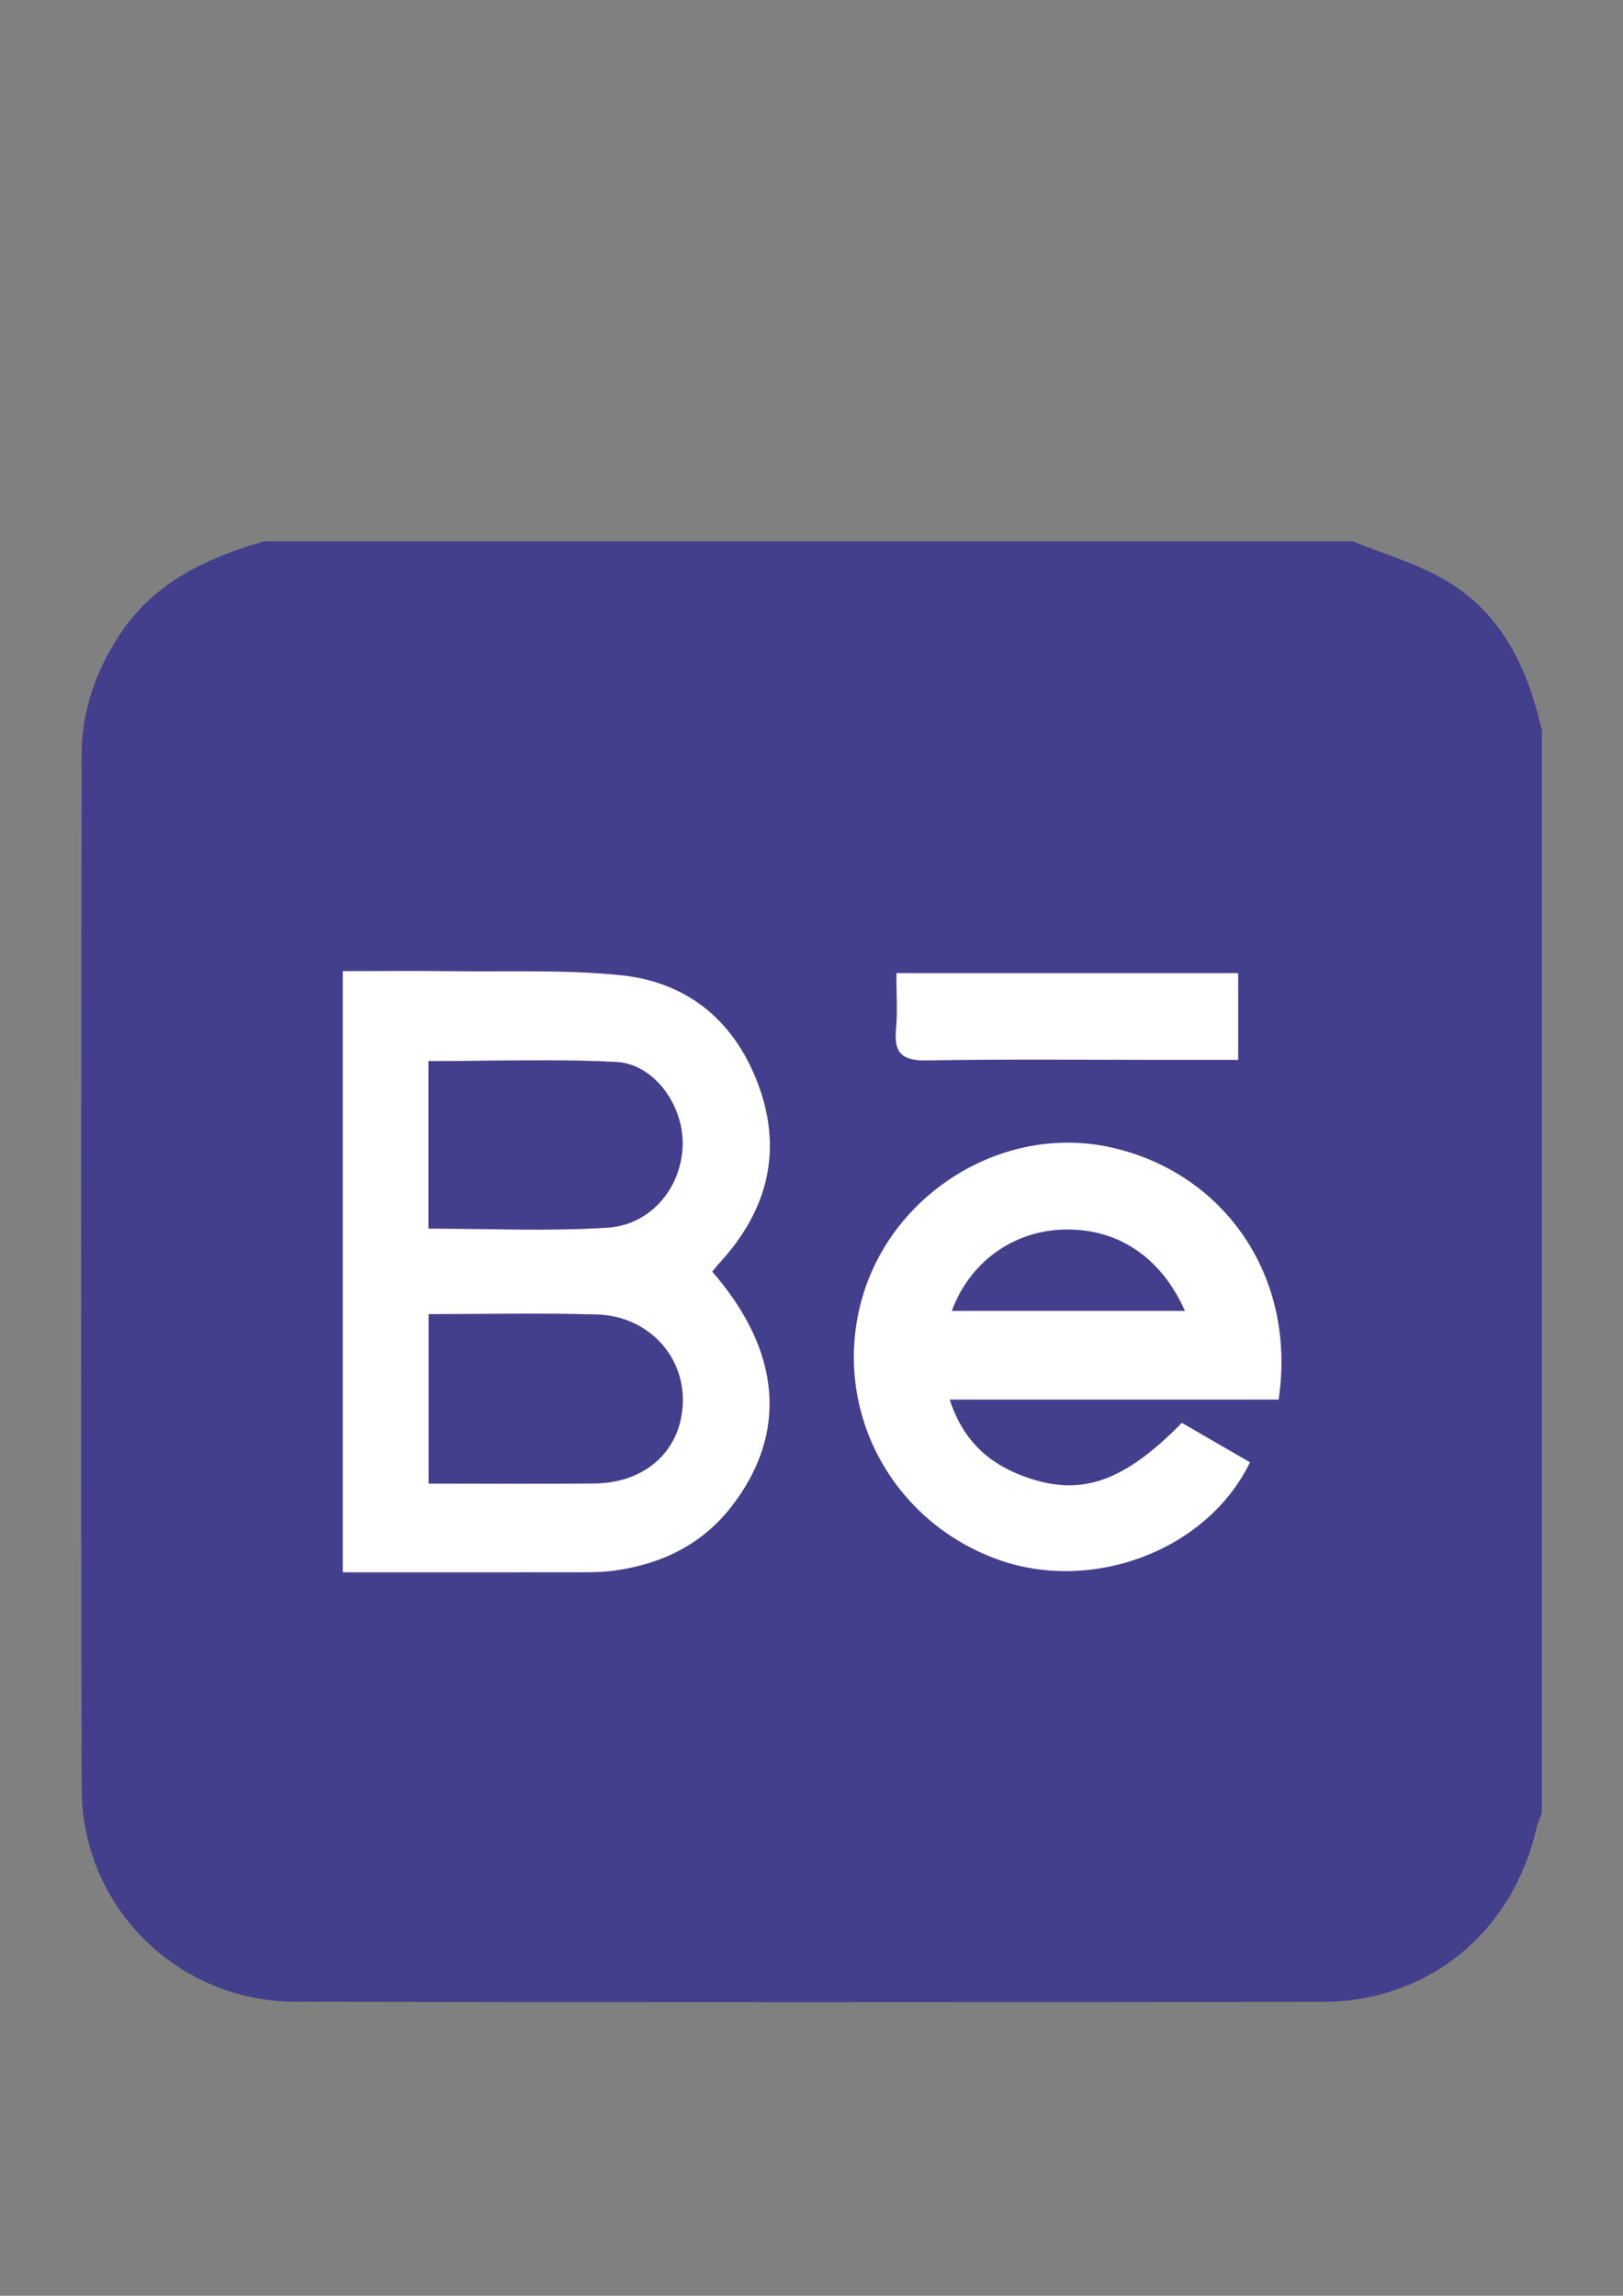 <?xml version="1.0" encoding="UTF-8"?>
<svg id="Capa_1" data-name="Capa 1" xmlns="http://www.w3.org/2000/svg" viewBox="0 0 595.28 841.89">
  <rect x="0" y="0" width="595.28" height="841.89" fill="#808080" stroke="none"/>
  <defs>
    <style>
      .cls-1 {
        stroke: #433f8d;
        stroke-miterlimit: 10;
      }

      .cls-1, .cls-2 {
        fill: #433f8d;
      }

      .cls-3 {
        fill: #fff;
      }

      .cls-3, .cls-2 {
        stroke-width: 0px;
      }
    </style>
  </defs>
  <path class="cls-1" d="M565.01,267.91v396.89c-.66,1.83-1.52,3.62-1.95,5.5-8.75,38.03-39.42,63.26-78.06,63.31-125.48.15-250.96.21-376.43-.03-43.22-.08-78.01-34.49-78.12-77.56-.31-126.27-.18-252.54-.03-378.81.02-16.14,5.05-30.92,14.08-44.5,12.61-18.97,31.6-27.58,52.32-33.72,133.09,0,266.18,0,399.27,0,11.53,4.76,23.84,8.21,34.42,14.56,20.19,12.12,29.45,32.13,34.51,54.36ZM125.72,576.59c29.35,0,57.74.02,86.12-.02,4.34,0,8.73.03,13.02-.54,17.49-2.33,32.52-9.46,43.52-23.69,20.68-26.74,18.17-56.92-7.17-86,.95-1.13,1.89-2.34,2.91-3.46,16.82-18.42,22.81-39.7,14.57-63.47-8.32-24.01-25.66-39.2-51.11-41.79-20.37-2.07-41.04-1.2-61.58-1.46-13.3-.17-26.61-.03-40.3-.03v220.47ZM468.96,513.24c6.81-45.7-20.52-83.64-62-92.58-38.86-8.38-79.32,16.43-90.59,54.83-11.65,39.71,9.29,81.19,48.46,95.99,34.96,13.21,77.8-2.6,93.64-35.23-8.35-4.84-16.76-9.71-24.99-14.47-20.91,21.25-36.21,26.8-55.74,20.4-14.07-4.62-24.31-13.1-29.42-28.93h120.63ZM454.14,356.85h-125.37c0,7.32.5,14-.12,20.57-.83,8.81,2.29,11.62,11.29,11.45,29.27-.54,58.55-.2,87.83-.2,8.57,0,17.13,0,26.38,0v-31.82Z"/>
  <path class="cls-3" d="M125.72,576.59v-220.47c13.69,0,27-.14,40.3.03,20.54.26,41.21-.61,61.58,1.46,25.45,2.59,42.78,17.77,51.11,41.79,8.24,23.78,2.25,45.06-14.57,63.47-1.03,1.12-1.96,2.33-2.91,3.46,25.34,29.08,27.85,59.26,7.17,86-11,14.23-26.02,21.36-43.52,23.69-4.29.57-8.68.54-13.02.54-28.39.04-56.77.02-86.12.02ZM157.17,450.53c22.34,0,44,1,65.51-.33,16.13-1,27.3-14.78,27.69-30.27.37-14.55-10.43-29.75-24.33-30.48-22.7-1.19-45.5-.32-68.87-.32v61.4ZM157.25,481.93v62.1c20.72,0,40.75.17,60.79-.05,19.18-.21,32.18-12.56,32.39-30.27.2-17.11-13.23-31.14-31.52-31.66-20.09-.57-40.21-.13-61.66-.13Z"/>
  <path class="cls-3" d="M468.96,513.24h-120.63c5.11,15.83,15.35,24.31,29.42,28.93,19.53,6.41,34.83.86,55.74-20.4,8.23,4.77,16.64,9.64,24.99,14.47-15.84,32.64-58.68,48.45-93.64,35.23-39.17-14.8-60.11-56.28-48.46-95.99,11.26-38.4,51.72-63.21,90.59-54.83,41.48,8.94,68.81,46.89,62,92.58ZM349.15,480.69h85.42c-8.9-20.06-25.24-30.56-45.09-29.75-18.25.74-33.88,12.14-40.33,29.75Z"/>
  <path class="cls-3" d="M454.14,356.85v31.82c-9.24,0-17.81,0-26.38,0-29.28,0-58.56-.34-87.83.2-9,.17-12.12-2.64-11.29-11.45.62-6.57.12-13.25.12-20.57h125.37Z"/>
  <path class="cls-2" d="M157.17,450.53v-61.4c23.37,0,46.17-.87,68.87.32,13.9.73,24.7,15.92,24.33,30.48-.39,15.49-11.56,29.27-27.69,30.27-21.51,1.33-43.17.33-65.51.33Z"/>
  <path class="cls-2" d="M157.25,481.93c21.45,0,41.57-.44,61.66.13,18.29.51,31.72,14.55,31.52,31.66-.21,17.7-13.22,30.06-32.39,30.27-20.03.22-40.07.05-60.79.05v-62.1Z"/>
  <path class="cls-2" d="M349.15,480.69c6.45-17.62,22.09-29.02,40.33-29.75,19.85-.8,36.19,9.69,45.09,29.75h-85.42Z"/>
</svg>